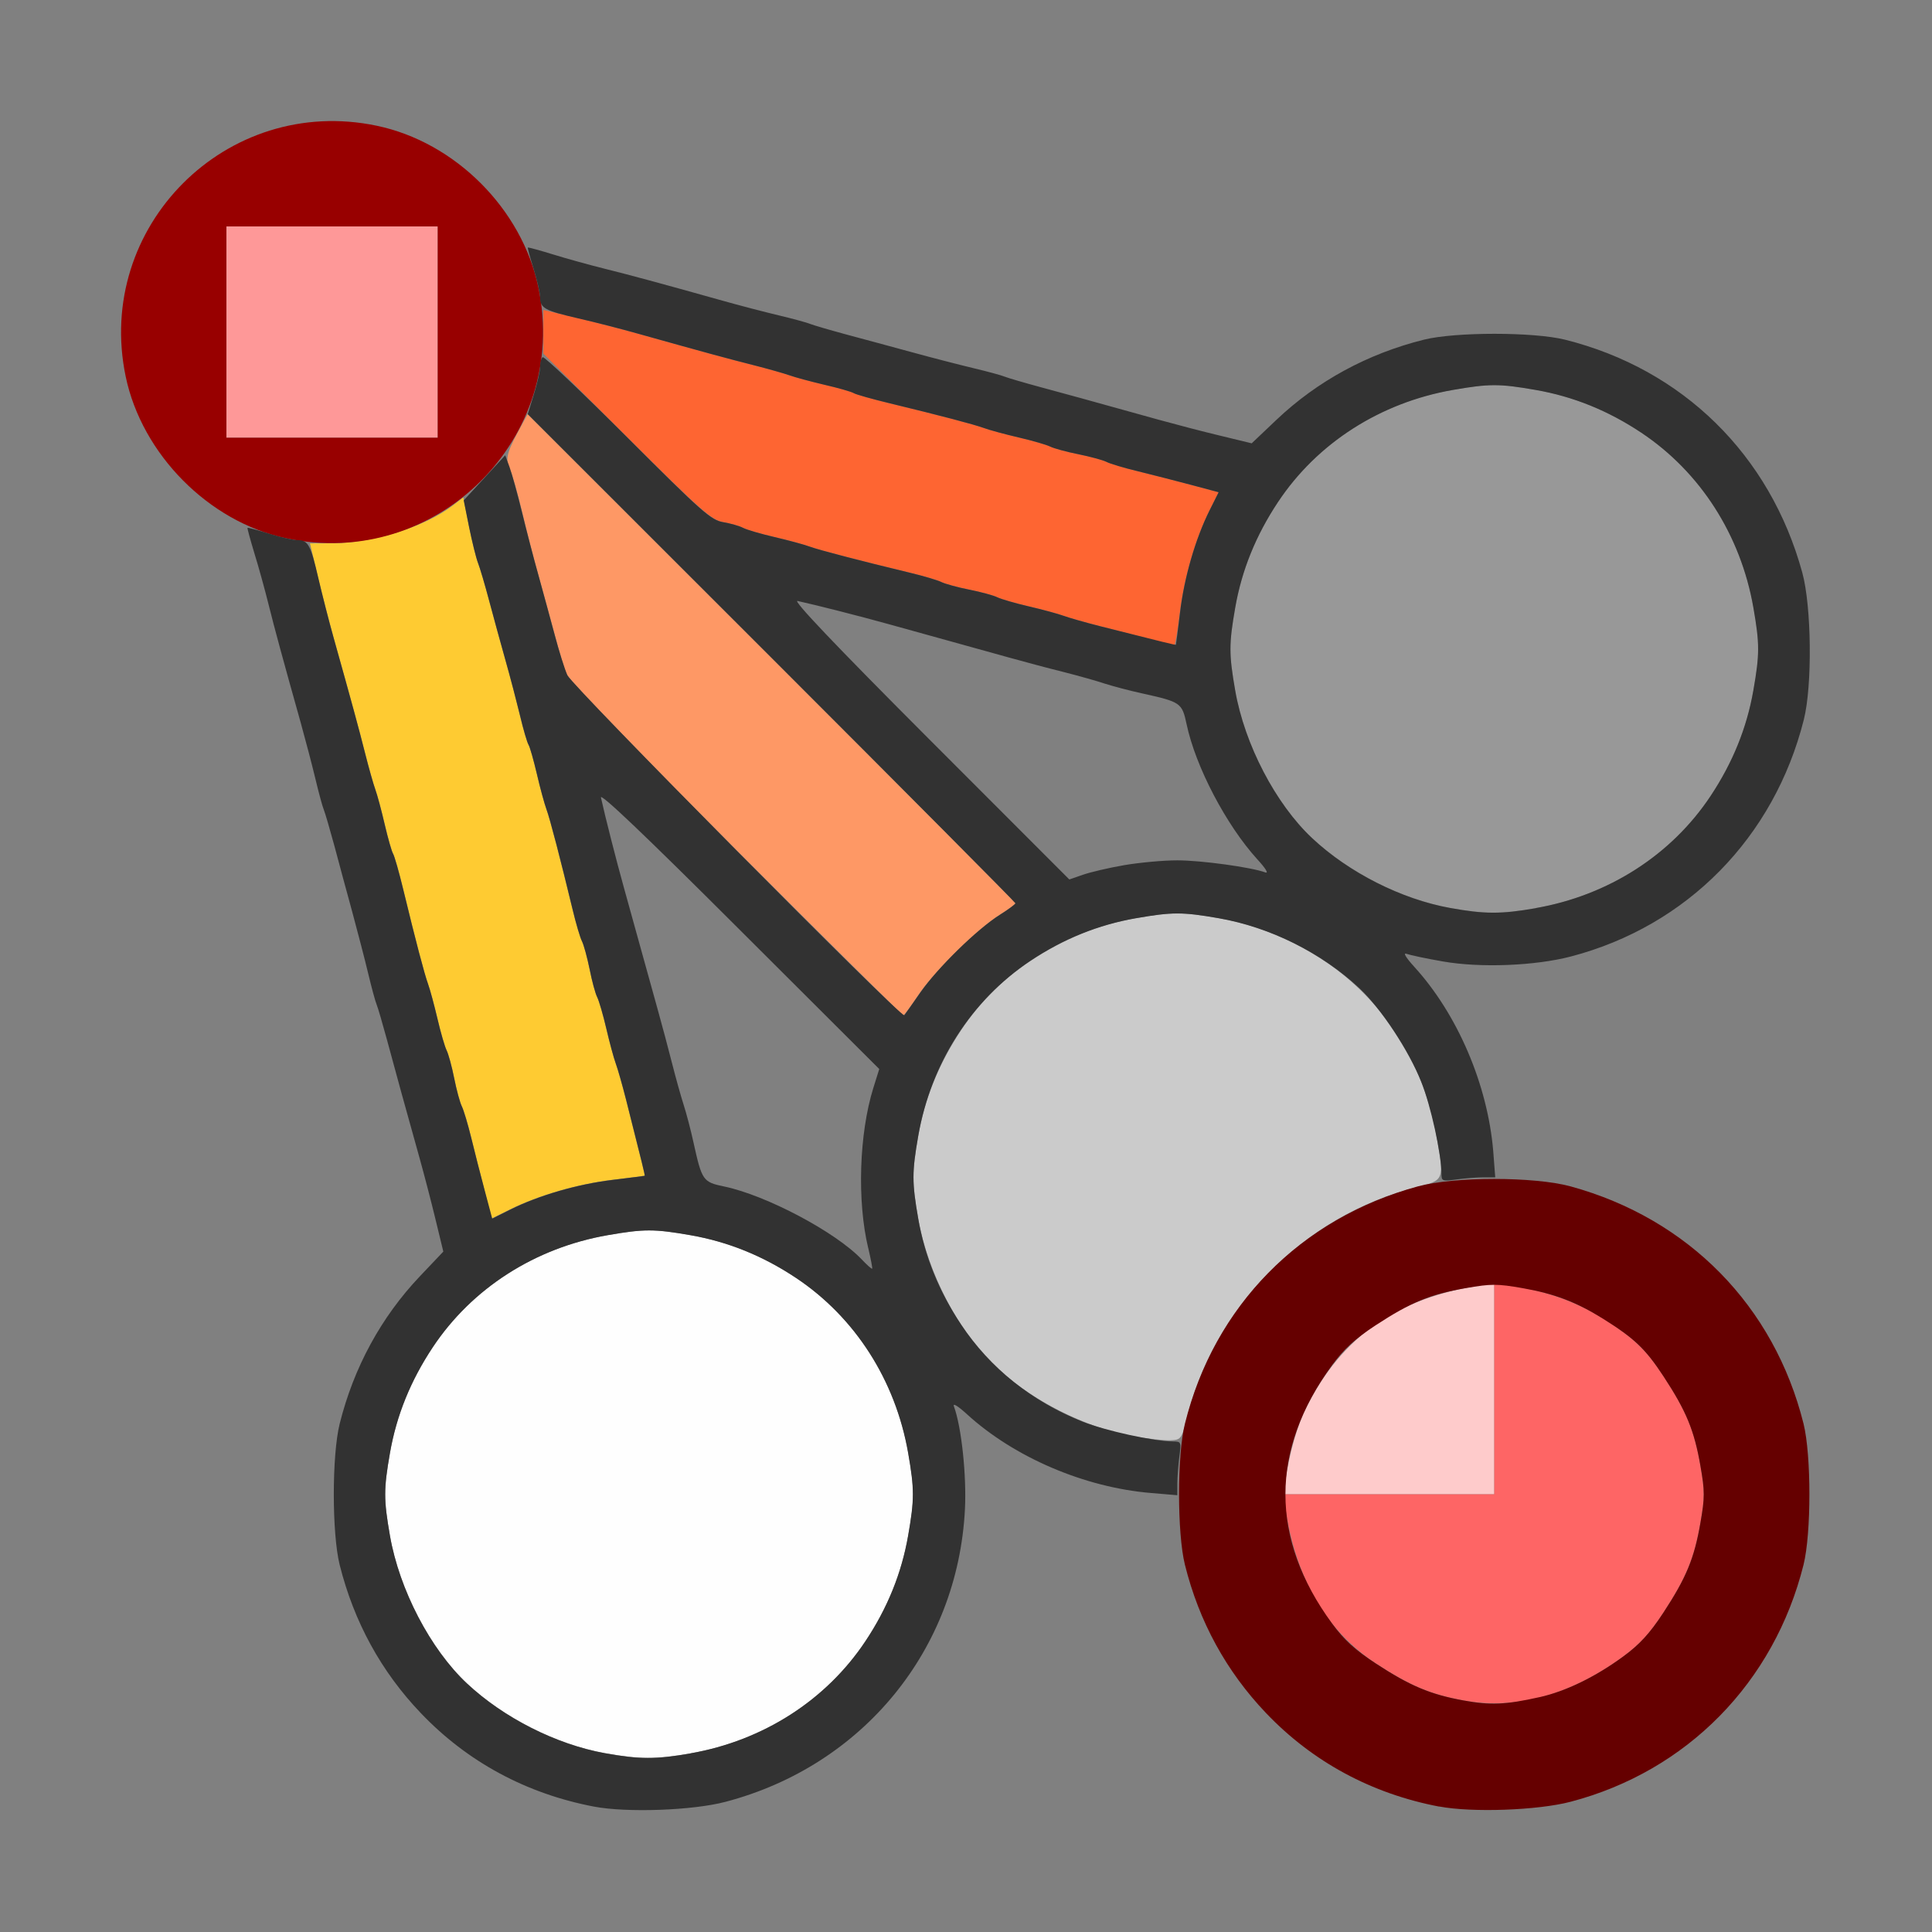 <?xml version="1.0" encoding="UTF-8" standalone="no"?>
<!-- Created with Inkscape (http://www.inkscape.org/) -->

<svg
   version="1.1"
   id="svg2"
   width="1600"
   height="1600"
   viewBox="0 0 1600 1600"
   sodipodi:docname="force_harmonic.svg"
   inkscape:version="1.2.2 (732a01da63, 2022-12-09)"
   xmlns:inkscape="http://www.inkscape.org/namespaces/inkscape"
   xmlns:sodipodi="http://sodipodi.sourceforge.net/DTD/sodipodi-0.dtd"
   xmlns="http://www.w3.org/2000/svg"
   xmlns:svg="http://www.w3.org/2000/svg"
   xmlns:rdf="http://www.w3.org/1999/02/22-rdf-syntax-ns#"
   xmlns:cc="http://creativecommons.org/ns#"
   xmlns:dc="http://purl.org/dc/elements/1.1/">
  <rect x="0" y="0" width="1600" height="1600" fill="#808080" stroke="none"/>
  <defs
     id="defs6" />
  <sodipodi:namedview
     pagecolor="#808080"
     bordercolor="#666666"
     borderopacity="1"
     objecttolerance="10"
     gridtolerance="10"
     guidetolerance="10"
     inkscape:pageopacity="0"
     inkscape:pageshadow="2"
     inkscape:window-width="1993"
     inkscape:window-height="1009"
     id="namedview4"
     showgrid="false"
     inkscape:zoom="0.5"
     inkscape:cx="617"
     inkscape:cy="642"
     inkscape:window-x="-8"
     inkscape:window-y="-8"
     inkscape:window-maximized="1"
     inkscape:current-layer="FORCE_HARMONIC"
     inkscape:showpageshadow="0"
     inkscape:pagecheckerboard="true"
     inkscape:deskcolor="#d1d1d1" />
  <g
     id="FORCE_HARMONIC"
     transform="matrix(87.5,0,0,87.5,100,100)"
     style="stroke-width:0.011">
    <path
       style="fill:none;stroke-width:0"
       d="M 0.002,9.117 C 0.005,3.147 0.011,2.261 0.049,2.438 0.123,2.785 0.32,3.137 0.591,3.406 0.724,3.539 0.906,3.682 1.006,3.735 l 0.178,0.093 0.076,0.25 c 0.042,0.138 0.104,0.363 0.138,0.5 0.059,0.236 0.104,0.402 0.302,1.109 0.046,0.163 0.109,0.406 0.141,0.54 0.032,0.134 0.068,0.267 0.081,0.297 0.012,0.03 0.056,0.18 0.098,0.335 0.041,0.155 0.118,0.436 0.169,0.625 C 2.241,7.673 2.31,7.937 2.342,8.071 2.374,8.205 2.41,8.338 2.423,8.368 2.435,8.398 2.477,8.541 2.517,8.688 2.59,8.958 2.684,9.301 2.829,9.821 2.873,9.979 2.942,10.243 2.981,10.406 l 0.072,0.297 -0.223,0.235 c -0.366,0.386 -0.625,0.862 -0.758,1.395 -0.074,0.297 -0.074,1.038 0,1.335 0.297,1.189 1.227,2.072 2.407,2.286 0.193,0.035 -0.099,0.041 -2.128,0.043 L 0,16 Z M 5.521,15.954 c 1.164,-0.211 2.088,-1.074 2.39,-2.23 0.089,-0.341 0.109,-0.857 0.047,-1.211 -0.027,-0.156 -0.06,-0.311 -0.072,-0.344 -0.014,-0.036 0.034,-0.008 0.124,0.074 0.446,0.407 1.113,0.693 1.739,0.745 l 0.243,0.02 0.02,0.243 c 0.112,1.344 1.131,2.46 2.467,2.703 0.189,0.034 -0.348,0.041 -3.479,0.041 -3.131,0 -3.669,-0.006 -3.479,-0.041 z m 8,0 c 1.239,-0.225 2.208,-1.194 2.433,-2.433 0.036,-0.2 0.041,-0.08 0.043,1.128 L 16,16 14.648,15.997 c -1.208,-0.003 -1.328,-0.007 -1.128,-0.043 z m 2.448,-3.355 c 0,-0.049 -0.027,-0.195 -0.06,-0.325 -0.318,-1.242 -1.392,-2.156 -2.657,-2.262 L 13.008,9.992 12.988,9.749 c -0.052,-0.626 -0.338,-1.293 -0.745,-1.739 -0.082,-0.09 -0.11,-0.138 -0.074,-0.124 0.192,0.071 0.651,0.12 0.972,0.104 1.407,-0.071 2.562,-1.085 2.813,-2.469 0.034,-0.19 0.041,0.341 0.043,3.472 0.002,2.032 -0.004,3.695 -0.013,3.695 -0.009,0 -0.016,-0.04 -0.016,-0.089 z M 7.013,10.778 C 6.768,10.52 6.113,10.173 5.712,10.088 5.51,10.045 5.501,10.033 5.421,9.672 5.395,9.552 5.352,9.39 5.327,9.312 5.301,9.235 5.252,9.059 5.217,8.922 5.183,8.784 5.12,8.549 5.078,8.398 5.036,8.248 4.966,7.995 4.922,7.836 4.878,7.677 4.807,7.42 4.764,7.266 4.691,7.004 4.585,6.588 4.545,6.406 4.533,6.354 4.96,6.76 5.853,7.652 l 1.326,1.324 -0.056,0.179 c -0.135,0.433 -0.155,1.073 -0.048,1.517 0.025,0.103 0.042,0.191 0.037,0.195 -0.004,0.004 -0.049,-0.036 -0.099,-0.088 z M 7.653,5.855 C 6.76,4.961 6.354,4.533 6.406,4.545 c 0.182,0.04 0.598,0.146 0.859,0.219 0.155,0.043 0.411,0.114 0.57,0.158 0.159,0.044 0.412,0.114 0.562,0.156 0.15,0.042 0.386,0.105 0.524,0.14 0.138,0.035 0.313,0.084 0.391,0.109 0.077,0.025 0.239,0.068 0.359,0.094 0.361,0.08 0.374,0.089 0.416,0.291 0.085,0.402 0.374,0.955 0.669,1.278 0.08,0.088 0.11,0.137 0.075,0.124 C 10.699,7.065 10.226,7 10,7 9.736,7 9.306,7.066 9.105,7.137 L 8.978,7.181 Z M 15.969,4.599 c 0,-0.049 -0.027,-0.195 -0.06,-0.325 -0.279,-1.09 -1.128,-1.924 -2.241,-2.202 -0.297,-0.074 -1.038,-0.074 -1.335,0 -0.533,0.133 -1.009,0.392 -1.395,0.758 L 10.703,3.053 10.406,2.981 C 10.243,2.942 9.976,2.872 9.812,2.827 9.649,2.782 9.393,2.71 9.242,2.668 9.092,2.626 8.846,2.559 8.696,2.519 8.545,2.478 8.398,2.435 8.368,2.423 8.338,2.41 8.205,2.374 8.071,2.342 7.937,2.31 7.673,2.241 7.484,2.19 7.295,2.138 7.014,2.062 6.859,2.021 6.705,1.979 6.554,1.935 6.524,1.923 6.495,1.91 6.361,1.874 6.227,1.842 6.094,1.81 5.854,1.747 5.696,1.703 5.074,1.529 4.818,1.459 4.578,1.399 4.441,1.365 4.215,1.303 4.078,1.261 L 3.827,1.185 3.735,1.006 C 3.682,0.906 3.539,0.724 3.406,0.591 3.137,0.32 2.785,0.123 2.438,0.049 2.261,0.011 3.147,0.005 9.117,0.002 L 16,0 v 2.344 c 0,1.289 -0.007,2.344 -0.016,2.344 -0.009,0 -0.016,-0.04 -0.016,-0.089 z M 0.002,0.883 0,0 0.883,0.002 C 1.718,0.005 1.755,0.007 1.562,0.049 0.84,0.204 0.204,0.84 0.049,1.562 0.007,1.755 0.005,1.718 0.002,0.883 Z"
       id="path843"
       inkscape:connector-curvature="0" />
    <path
       style="fill:#fefefe;stroke-width:0"
       d="M 4.583,15.45 C 4.122,15.367 3.625,15.115 3.277,14.79 2.931,14.466 2.637,13.903 2.548,13.392 c -0.06,-0.343 -0.06,-0.44 0,-0.784 0.062,-0.355 0.195,-0.685 0.405,-1 0.372,-0.559 0.968,-0.941 1.655,-1.061 0.343,-0.06 0.44,-0.06 0.784,0 0.355,0.062 0.685,0.195 1,0.405 0.559,0.372 0.941,0.968 1.061,1.655 0.06,0.343 0.06,0.44 0,0.784 -0.062,0.355 -0.195,0.685 -0.405,1 -0.372,0.559 -0.968,0.941 -1.655,1.061 -0.329,0.057 -0.483,0.057 -0.809,-0.002 z"
       id="path841"
       inkscape:connector-curvature="0" />
    <path
       style="fill:#fecbcb;stroke-width:0"
       d="m 11.021,12.883 c 0.04,-0.275 0.11,-0.523 0.199,-0.702 0.334,-0.674 0.866,-1.045 1.663,-1.16 L 13,11.004 V 12.002 13 h -0.998 -0.998 z"
       id="path839"
       inkscape:connector-curvature="0" />
    <path
       style="fill:#cbcbcb;stroke-width:0"
       d="M 9.583,12.451 C 9.12,12.366 8.624,12.115 8.277,11.79 7.931,11.466 7.637,10.903 7.548,10.392 c -0.06,-0.343 -0.06,-0.44 0,-0.784 0.062,-0.355 0.195,-0.685 0.405,-1 0.372,-0.559 0.968,-0.941 1.655,-1.061 0.343,-0.06 0.44,-0.06 0.784,0 0.355,0.062 0.685,0.195 1,0.405 0.563,0.375 0.942,0.97 1.063,1.669 0.071,0.409 0.072,0.406 -0.193,0.473 -1.051,0.266 -1.901,1.115 -2.167,2.167 -0.055,0.219 -0.058,0.223 -0.162,0.228 -0.058,0.003 -0.216,-0.015 -0.351,-0.039 z"
       id="path837"
       inkscape:connector-curvature="0" />
    <path
       style="fill:#fe9898;stroke-width:0"
       d="M 1,2 V 1 H 2 3 V 2 3 H 2 1 Z"
       id="path835"
       inkscape:connector-curvature="0" />
    <path
       style="fill:#fe9865;stroke-width:0"
       d="M 5.822,6.898 C 4.926,6.001 4.238,5.288 4.217,5.234 4.197,5.183 4.147,5.014 4.106,4.859 4.064,4.705 3.995,4.452 3.952,4.297 3.908,4.142 3.839,3.872 3.797,3.695 3.755,3.519 3.706,3.348 3.689,3.315 3.637,3.218 3.65,3.148 3.754,2.956 L 3.851,2.776 6.16,5.083 C 7.429,6.352 8.468,7.398 8.468,7.406 8.468,7.415 8.402,7.464 8.32,7.515 8.107,7.649 7.693,8.058 7.547,8.278 7.478,8.382 7.415,8.467 7.406,8.467 7.398,8.468 6.685,7.761 5.822,6.898 Z"
       id="path833"
       inkscape:connector-curvature="0" />
    <path
       style="fill:#fecb32;stroke-width:0"
       d="M 3.443,10.125 C 3.405,9.979 3.349,9.754 3.317,9.625 3.286,9.495 3.246,9.362 3.228,9.328 3.211,9.294 3.179,9.174 3.156,9.062 3.134,8.951 3.101,8.831 3.084,8.797 3.067,8.763 3.028,8.63 2.998,8.5 2.968,8.371 2.928,8.223 2.909,8.172 2.873,8.072 2.792,7.764 2.674,7.277 2.634,7.111 2.591,6.958 2.578,6.937 2.565,6.916 2.529,6.791 2.499,6.66 2.468,6.529 2.428,6.38 2.409,6.328 2.391,6.277 2.347,6.122 2.312,5.984 2.252,5.746 2.198,5.548 2.016,4.898 1.972,4.739 1.903,4.472 1.863,4.305 L 1.791,4 1.997,3.999 C 2.387,3.998 2.874,3.846 3.144,3.64 l 0.098,-0.075 0.053,0.269 c 0.029,0.148 0.068,0.305 0.086,0.35 0.018,0.045 0.065,0.205 0.105,0.355 0.04,0.151 0.109,0.404 0.154,0.562 0.045,0.159 0.107,0.396 0.138,0.527 0.031,0.131 0.068,0.256 0.081,0.277 0.013,0.021 0.049,0.146 0.079,0.277 0.031,0.131 0.071,0.28 0.09,0.332 0.034,0.092 0.135,0.482 0.249,0.954 0.031,0.13 0.071,0.263 0.088,0.297 0.017,0.034 0.05,0.153 0.072,0.264 0.022,0.112 0.055,0.231 0.072,0.265 0.017,0.034 0.056,0.168 0.086,0.297 0.03,0.129 0.07,0.277 0.089,0.329 0.019,0.052 0.063,0.206 0.098,0.344 0.154,0.61 0.181,0.718 0.176,0.721 -0.003,0.001 -0.141,0.019 -0.307,0.039 -0.329,0.04 -0.693,0.145 -0.967,0.28 l -0.174,0.086 z"
       id="path831"
       inkscape:connector-curvature="0" />
    <path
       style="fill:#fe6565;stroke-width:0"
       d="m 12.709,14.951 c -0.313,-0.057 -0.505,-0.138 -0.829,-0.35 -0.471,-0.309 -0.762,-0.81 -0.859,-1.483 L 11.004,13 H 12.002 13 v -0.998 -0.998 l 0.117,0.017 c 0.448,0.065 0.754,0.188 1.105,0.446 0.154,0.113 0.25,0.218 0.378,0.413 0.217,0.331 0.293,0.514 0.351,0.851 0.042,0.24 0.042,0.299 0,0.539 -0.059,0.337 -0.134,0.519 -0.351,0.851 -0.127,0.194 -0.224,0.3 -0.378,0.413 -0.496,0.365 -1.016,0.508 -1.514,0.417 z"
       id="path829"
       inkscape:connector-curvature="0" />
    <path
       style="fill:#989898;stroke-width:0"
       d="M 12.583,7.45 C 12.122,7.367 11.625,7.115 11.277,6.79 10.931,6.466 10.637,5.903 10.548,5.392 c -0.06,-0.343 -0.06,-0.44 0,-0.784 0.062,-0.355 0.195,-0.685 0.405,-1 0.372,-0.559 0.968,-0.941 1.655,-1.061 0.343,-0.06 0.44,-0.06 0.784,0 0.355,0.062 0.685,0.195 1,0.405 0.559,0.372 0.941,0.968 1.061,1.655 0.06,0.343 0.06,0.44 0,0.784 -0.062,0.355 -0.195,0.685 -0.405,1 -0.372,0.559 -0.968,0.941 -1.655,1.061 -0.329,0.057 -0.483,0.057 -0.809,-0.002 z"
       id="path827"
       inkscape:connector-curvature="0" />
    <path
       style="fill:#fe6532;stroke-width:0"
       d="M 9.734,4.904 C 9.614,4.873 9.403,4.818 9.266,4.783 9.128,4.748 8.973,4.704 8.922,4.685 8.87,4.666 8.722,4.626 8.593,4.596 8.464,4.566 8.33,4.527 8.296,4.51 8.262,4.492 8.143,4.46 8.031,4.438 7.92,4.415 7.801,4.383 7.767,4.366 7.733,4.348 7.599,4.309 7.47,4.278 6.997,4.164 6.607,4.063 6.516,4.029 6.464,4.01 6.316,3.97 6.187,3.94 6.058,3.91 5.924,3.871 5.89,3.853 5.856,3.835 5.772,3.811 5.703,3.799 5.592,3.78 5.493,3.692 4.789,2.99 L 4,2.204 V 1.997 1.791 l 0.305,0.072 c 0.168,0.04 0.435,0.109 0.593,0.153 0.65,0.182 0.848,0.236 1.086,0.296 0.138,0.035 0.292,0.078 0.344,0.097 0.052,0.019 0.201,0.059 0.332,0.089 0.131,0.031 0.256,0.066 0.277,0.079 0.021,0.013 0.174,0.057 0.34,0.097 0.487,0.118 0.795,0.199 0.895,0.235 0.052,0.019 0.199,0.058 0.329,0.089 0.129,0.03 0.263,0.069 0.297,0.086 0.034,0.017 0.153,0.05 0.265,0.072 0.112,0.022 0.231,0.055 0.265,0.072 0.034,0.017 0.168,0.057 0.297,0.089 0.129,0.031 0.354,0.089 0.5,0.128 L 10.391,3.516 10.305,3.688 C 10.17,3.959 10.063,4.331 10.023,4.663 10.003,4.831 9.979,4.967 9.97,4.966 9.961,4.964 9.855,4.936 9.734,4.904 Z"
       id="path825"
       inkscape:connector-curvature="0" />
    <path
       style="fill:#980000;stroke-width:0"
       d="M 1.562,3.951 C 0.832,3.795 0.201,3.157 0.047,2.422 -0.25,1.002 1.002,-0.25 2.422,0.047 3.165,0.202 3.798,0.835 3.953,1.578 4.251,3.003 2.988,4.258 1.562,3.951 Z M 3,2 V 1 H 2 1 v 1 1 h 1 1 z"
       id="path823"
       inkscape:connector-curvature="0" />
    <path
       style="fill:#323232;stroke-width:0"
       d="M 4.479,15.956 C 3.839,15.834 3.281,15.533 2.841,15.072 2.465,14.679 2.207,14.207 2.072,13.668 c -0.074,-0.297 -0.074,-1.038 0,-1.335 0.133,-0.533 0.392,-1.009 0.758,-1.395 L 3.053,10.703 2.981,10.406 C 2.942,10.243 2.874,9.983 2.831,9.828 2.697,9.349 2.595,8.98 2.519,8.696 2.478,8.545 2.435,8.398 2.423,8.368 2.41,8.338 2.374,8.205 2.342,8.071 2.31,7.937 2.241,7.673 2.19,7.484 2.138,7.295 2.062,7.014 2.021,6.859 1.979,6.705 1.935,6.554 1.923,6.524 1.91,6.495 1.874,6.361 1.842,6.227 1.81,6.094 1.747,5.854 1.703,5.696 1.528,5.072 1.459,4.818 1.399,4.578 1.365,4.441 1.305,4.223 1.265,4.094 1.226,3.965 1.196,3.856 1.2,3.853 c 0.003,-0.004 0.095,0.021 0.203,0.055 0.108,0.034 0.229,0.061 0.268,0.061 0.102,0 0.126,0.043 0.199,0.359 0.036,0.155 0.101,0.411 0.146,0.57 0.171,0.61 0.235,0.845 0.296,1.086 0.035,0.138 0.078,0.292 0.097,0.344 0.019,0.052 0.059,0.201 0.089,0.332 0.031,0.131 0.066,0.256 0.079,0.277 0.013,0.021 0.057,0.174 0.097,0.34 0.118,0.487 0.199,0.795 0.235,0.895 0.019,0.052 0.058,0.199 0.089,0.329 0.03,0.129 0.069,0.263 0.086,0.297 0.017,0.034 0.05,0.153 0.072,0.265 0.022,0.112 0.055,0.231 0.072,0.265 0.017,0.034 0.057,0.168 0.089,0.297 0.031,0.129 0.089,0.354 0.128,0.5 L 3.516,10.391 3.688,10.305 C 3.957,10.171 4.323,10.065 4.652,10.025 4.817,10.005 4.956,9.987 4.959,9.986 4.964,9.984 4.937,9.875 4.783,9.266 4.748,9.128 4.704,8.973 4.685,8.922 4.666,8.87 4.626,8.722 4.596,8.593 4.566,8.464 4.527,8.33 4.51,8.296 4.492,8.262 4.46,8.143 4.438,8.031 4.415,7.92 4.383,7.801 4.366,7.767 4.348,7.733 4.309,7.599 4.278,7.47 4.164,6.997 4.063,6.607 4.029,6.516 4.01,6.464 3.969,6.315 3.939,6.184 3.908,6.053 3.873,5.928 3.86,5.907 3.847,5.886 3.81,5.761 3.779,5.629 3.747,5.498 3.686,5.264 3.642,5.109 3.599,4.955 3.529,4.702 3.488,4.547 3.447,4.392 3.399,4.23 3.382,4.187 3.365,4.144 3.327,3.992 3.298,3.851 L 3.246,3.593 3.443,3.379 3.639,3.166 3.68,3.278 c 0.022,0.062 0.075,0.253 0.117,0.425 0.042,0.172 0.112,0.442 0.157,0.601 0.044,0.159 0.113,0.412 0.153,0.562 0.04,0.151 0.094,0.323 0.121,0.383 0.046,0.103 3.163,3.249 3.188,3.217 0.006,-0.007 0.075,-0.105 0.153,-0.217 0.165,-0.235 0.537,-0.599 0.752,-0.734 C 8.402,7.464 8.468,7.415 8.468,7.406 8.468,7.398 7.429,6.353 6.16,5.084 L 3.852,2.777 3.91,2.589 C 3.942,2.485 3.969,2.368 3.969,2.327 c 0,-0.04 0.011,-0.081 0.025,-0.089 0.014,-0.009 0.375,0.334 0.803,0.762 0.702,0.702 0.79,0.78 0.904,0.799 0.07,0.012 0.155,0.036 0.189,0.054 0.034,0.018 0.168,0.057 0.297,0.087 0.129,0.03 0.277,0.07 0.329,0.089 0.092,0.034 0.482,0.135 0.954,0.249 0.13,0.031 0.263,0.071 0.297,0.088 0.034,0.017 0.153,0.05 0.264,0.072 0.112,0.022 0.231,0.055 0.265,0.072 0.034,0.017 0.168,0.056 0.297,0.086 0.129,0.03 0.277,0.07 0.329,0.089 0.052,0.019 0.206,0.063 0.344,0.098 0.61,0.154 0.718,0.181 0.721,0.176 0.001,-0.003 0.019,-0.141 0.039,-0.307 C 10.065,4.323 10.171,3.957 10.305,3.688 L 10.391,3.516 10.125,3.445 C 9.979,3.406 9.754,3.349 9.625,3.317 9.495,3.286 9.362,3.246 9.328,3.228 9.294,3.211 9.174,3.179 9.062,3.156 8.951,3.134 8.831,3.101 8.797,3.084 8.763,3.067 8.63,3.028 8.5,2.998 8.371,2.968 8.223,2.928 8.172,2.909 8.072,2.873 7.764,2.792 7.277,2.674 7.111,2.634 6.958,2.591 6.937,2.578 6.916,2.565 6.791,2.529 6.66,2.499 6.529,2.468 6.38,2.428 6.328,2.409 6.277,2.391 6.122,2.347 5.984,2.312 5.743,2.251 5.508,2.187 4.898,2.016 4.739,1.971 4.483,1.905 4.328,1.87 4.012,1.797 3.969,1.773 3.969,1.671 3.969,1.631 3.941,1.511 3.908,1.403 3.874,1.294 3.849,1.203 3.853,1.2 c 0.004,-0.003 0.112,0.026 0.241,0.066 0.129,0.04 0.347,0.1 0.484,0.134 0.24,0.06 0.494,0.128 1.118,0.303 0.159,0.045 0.398,0.107 0.532,0.139 0.134,0.032 0.267,0.068 0.297,0.081 0.03,0.012 0.18,0.056 0.335,0.098 0.155,0.041 0.436,0.118 0.625,0.169 0.189,0.052 0.453,0.12 0.587,0.152 0.134,0.032 0.267,0.068 0.297,0.081 0.03,0.012 0.18,0.056 0.335,0.098 0.264,0.071 0.384,0.104 1.117,0.308 0.159,0.044 0.422,0.113 0.586,0.152 l 0.297,0.072 0.235,-0.223 c 0.386,-0.366 0.862,-0.625 1.395,-0.758 0.297,-0.074 1.038,-0.074 1.335,0 1.114,0.278 1.941,1.09 2.246,2.204 0.088,0.32 0.096,1.069 0.015,1.391 -0.28,1.116 -1.106,1.956 -2.205,2.243 -0.341,0.089 -0.857,0.109 -1.211,0.047 -0.156,-0.027 -0.311,-0.06 -0.344,-0.072 -0.036,-0.014 -0.008,0.034 0.074,0.124 0.408,0.448 0.693,1.113 0.746,1.743 L 13.009,10 H 12.899 c -0.06,0 -0.175,0.009 -0.254,0.02 C 12.506,10.039 12.5,10.037 12.5,9.961 12.5,9.782 12.398,9.317 12.309,9.097 12.19,8.799 11.927,8.401 11.723,8.21 11.365,7.875 10.877,7.633 10.392,7.548 c -0.343,-0.06 -0.44,-0.06 -0.784,0 C 9.253,7.61 8.923,7.743 8.608,7.953 8.05,8.325 7.668,8.921 7.548,9.608 c -0.06,0.343 -0.06,0.44 0,0.784 0.062,0.355 0.195,0.685 0.405,1 0.275,0.413 0.667,0.727 1.149,0.92 C 9.318,12.398 9.783,12.5 9.961,12.5 c 0.075,0 0.077,0.006 0.058,0.145 C 10.009,12.725 10,12.839 10,12.899 v 0.11 L 9.753,12.988 C 9.123,12.936 8.457,12.651 8.01,12.243 c -0.09,-0.082 -0.138,-0.11 -0.124,-0.074 0.071,0.192 0.12,0.651 0.104,0.972 -0.067,1.33 -0.966,2.428 -2.267,2.77 -0.311,0.082 -0.934,0.104 -1.244,0.045 z M 5.392,15.452 C 6.079,15.332 6.675,14.95 7.047,14.392 7.257,14.077 7.39,13.747 7.452,13.392 c 0.06,-0.343 0.06,-0.44 0,-0.784 C 7.332,11.921 6.95,11.325 6.392,10.953 6.077,10.743 5.747,10.61 5.392,10.548 c -0.343,-0.06 -0.44,-0.06 -0.784,0 -0.687,0.12 -1.284,0.502 -1.655,1.061 -0.209,0.315 -0.343,0.644 -0.405,1 -0.06,0.343 -0.06,0.44 0,0.784 0.089,0.511 0.383,1.074 0.729,1.398 0.348,0.326 0.845,0.577 1.306,0.66 0.326,0.059 0.481,0.059 0.809,0.002 z M 7.075,10.672 C 6.968,10.227 6.988,9.588 7.123,9.154 L 7.179,8.975 5.853,7.652 C 4.96,6.76 4.533,6.354 4.545,6.406 c 0.04,0.182 0.146,0.598 0.219,0.859 0.043,0.155 0.114,0.411 0.158,0.57 0.044,0.159 0.114,0.412 0.156,0.562 0.042,0.15 0.105,0.386 0.14,0.524 0.035,0.138 0.084,0.313 0.109,0.391 0.025,0.077 0.068,0.239 0.094,0.359 0.08,0.361 0.089,0.374 0.291,0.416 0.4,0.084 1.056,0.432 1.301,0.69 0.05,0.053 0.095,0.093 0.099,0.088 0.004,-0.004 -0.013,-0.092 -0.037,-0.195 z M 13.392,7.452 c 0.687,-0.12 1.284,-0.502 1.655,-1.061 0.209,-0.315 0.343,-0.644 0.405,-1 0.06,-0.343 0.06,-0.44 0,-0.784 C 15.332,3.921 14.95,3.325 14.392,2.953 14.077,2.743 13.747,2.61 13.392,2.548 c -0.343,-0.06 -0.44,-0.06 -0.784,0 -0.687,0.12 -1.284,0.502 -1.655,1.061 -0.209,0.315 -0.343,0.644 -0.405,1 -0.06,0.343 -0.06,0.44 0,0.784 0.089,0.511 0.383,1.074 0.729,1.398 0.348,0.326 0.845,0.577 1.306,0.66 0.326,0.059 0.481,0.059 0.809,0.002 z M 9.495,7.046 C 9.64,7.021 9.867,7 10,7 c 0.226,0 0.699,0.065 0.832,0.114 0.035,0.013 0.005,-0.037 -0.075,-0.124 C 10.463,6.667 10.173,6.114 10.088,5.712 10.045,5.51 10.033,5.501 9.672,5.421 9.552,5.395 9.39,5.352 9.312,5.327 9.235,5.301 9.059,5.252 8.922,5.217 8.784,5.183 8.549,5.12 8.398,5.078 8.248,5.036 7.995,4.966 7.836,4.922 7.677,4.878 7.42,4.807 7.266,4.764 7.004,4.691 6.588,4.585 6.406,4.545 6.354,4.533 6.76,4.961 7.653,5.855 L 8.978,7.181 9.105,7.137 c 0.07,-0.025 0.246,-0.066 0.39,-0.091 z"
       id="path821"
       inkscape:connector-curvature="0" />
    <path
       style="fill:#650000;stroke-width:0"
       d="m 12.479,15.956 c -0.64,-0.122 -1.198,-0.423 -1.638,-0.884 -0.376,-0.394 -0.635,-0.866 -0.769,-1.405 -0.074,-0.297 -0.074,-1.038 0,-1.335 0.278,-1.114 1.089,-1.94 2.204,-2.246 0.344,-0.094 1.103,-0.094 1.447,0 1.115,0.306 1.926,1.132 2.204,2.246 0.074,0.297 0.074,1.038 0,1.335 -0.278,1.114 -1.103,1.954 -2.204,2.243 -0.311,0.082 -0.934,0.104 -1.244,0.045 z m 0.95,-1.036 c 0.247,-0.055 0.529,-0.192 0.793,-0.386 0.154,-0.113 0.25,-0.218 0.378,-0.413 0.217,-0.331 0.293,-0.514 0.351,-0.851 0.042,-0.24 0.042,-0.299 0,-0.539 -0.058,-0.335 -0.134,-0.519 -0.348,-0.845 -0.172,-0.262 -0.274,-0.36 -0.573,-0.547 -0.253,-0.158 -0.459,-0.237 -0.762,-0.29 -0.24,-0.042 -0.299,-0.042 -0.539,0 -0.337,0.059 -0.519,0.134 -0.851,0.351 -0.194,0.127 -0.3,0.224 -0.413,0.378 -0.589,0.802 -0.589,1.643 0,2.445 0.113,0.154 0.218,0.25 0.413,0.378 0.324,0.212 0.516,0.293 0.829,0.35 0.256,0.047 0.399,0.041 0.721,-0.031 z"
       id="path819"
       inkscape:connector-curvature="0" />
  </g>
</svg>
